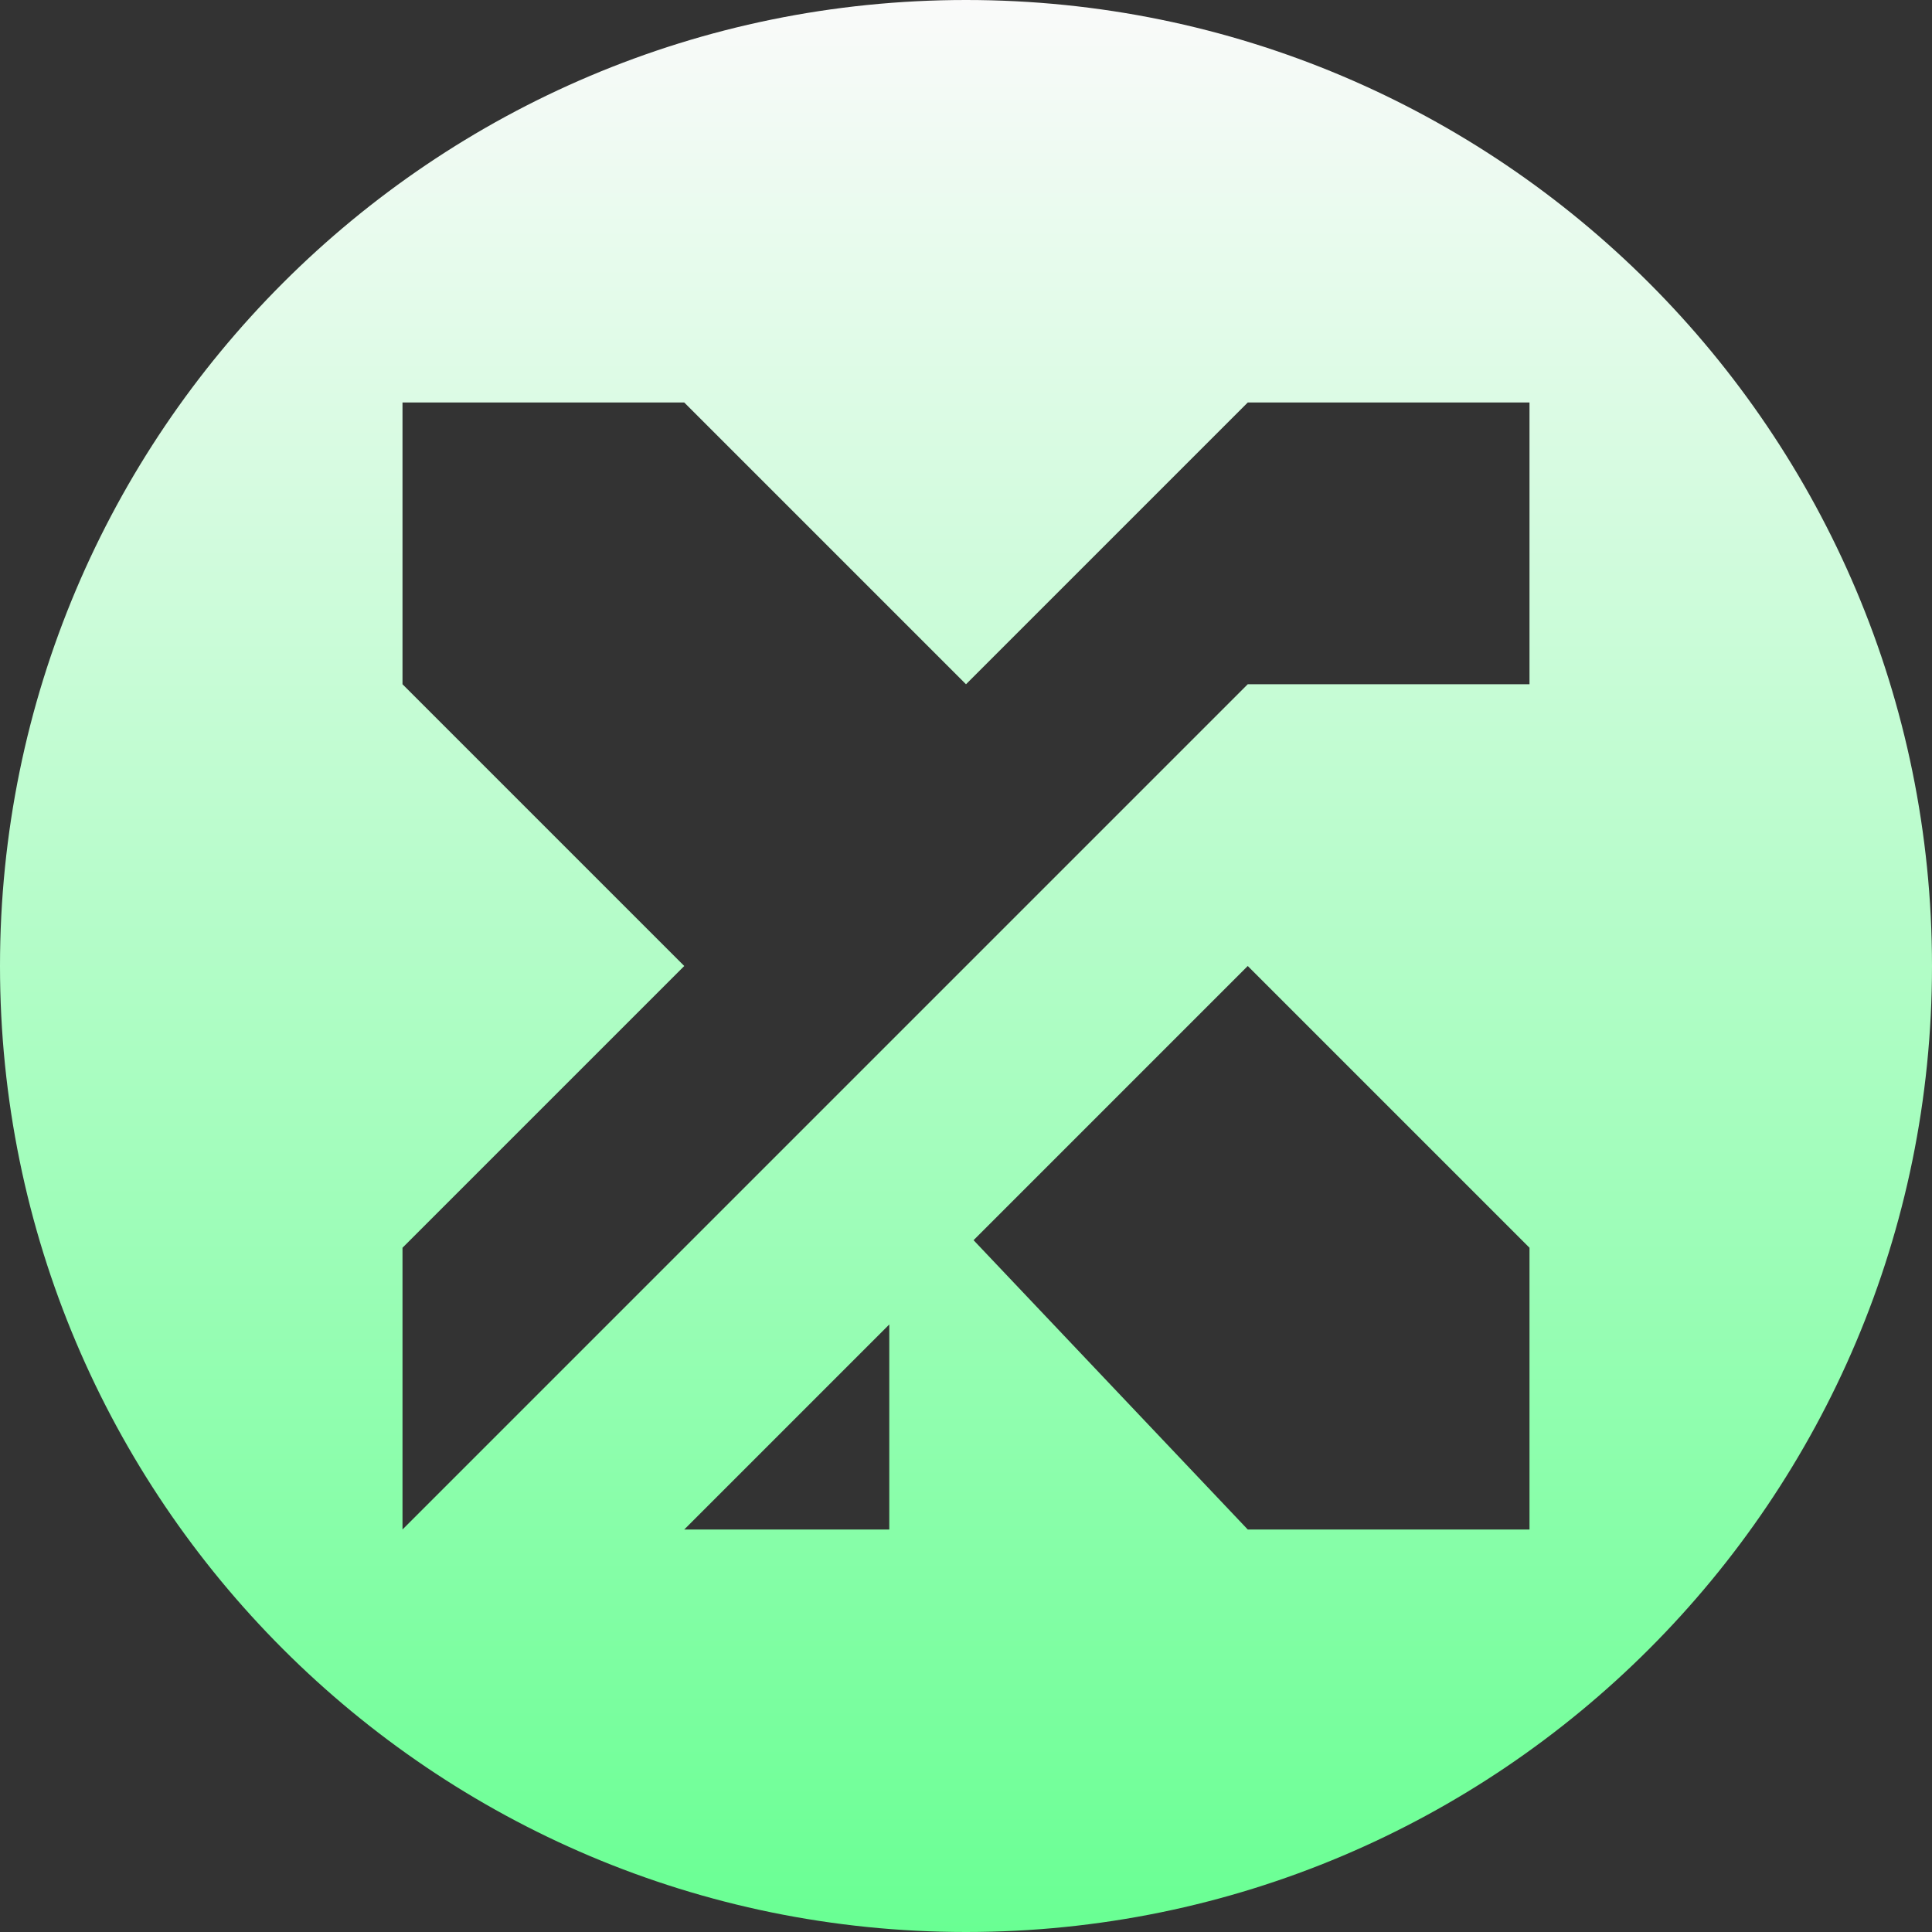 <svg width="24" height="24" viewBox="0 0 24 24" fill="none" xmlns="http://www.w3.org/2000/svg">
<rect x="0" y="0" width="24" height="24" fill="#333333" stroke="none"/>
<g clip-path="url(#clip0_13671_22816)">
<path fill-rule="evenodd" clip-rule="evenodd" d="M12 24C18.627 24 24 18.627 24 12C24 5.373 18.627 0 12 0C5.373 0 0 5.373 0 12C0 18.627 5.373 24 12 24ZM5 15.5V19L15.5 8.5H19V5H15.5L12 8.5L8.5 5H5V8.5L8.5 12L5 15.5ZM15.5 19H19V15.5L15.5 12L12.094 15.406L15.5 19ZM11.047 16.453L8.5 19L11.047 19V16.453Z" fill="url(#paint0_linear_13671_22816)"/>
</g>
<defs>
<linearGradient id="paint0_linear_13671_22816" x1="12" y1="0" x2="12" y2="24" gradientUnits="userSpaceOnUse">
<stop stop-color="#FAFAFA"/>
<stop offset="1" stop-color="#69FF93"/>
</linearGradient>
<clipPath id="clip0_13671_22816">
<rect width="24" height="24" fill="white"/>
</clipPath>
</defs>
</svg>
